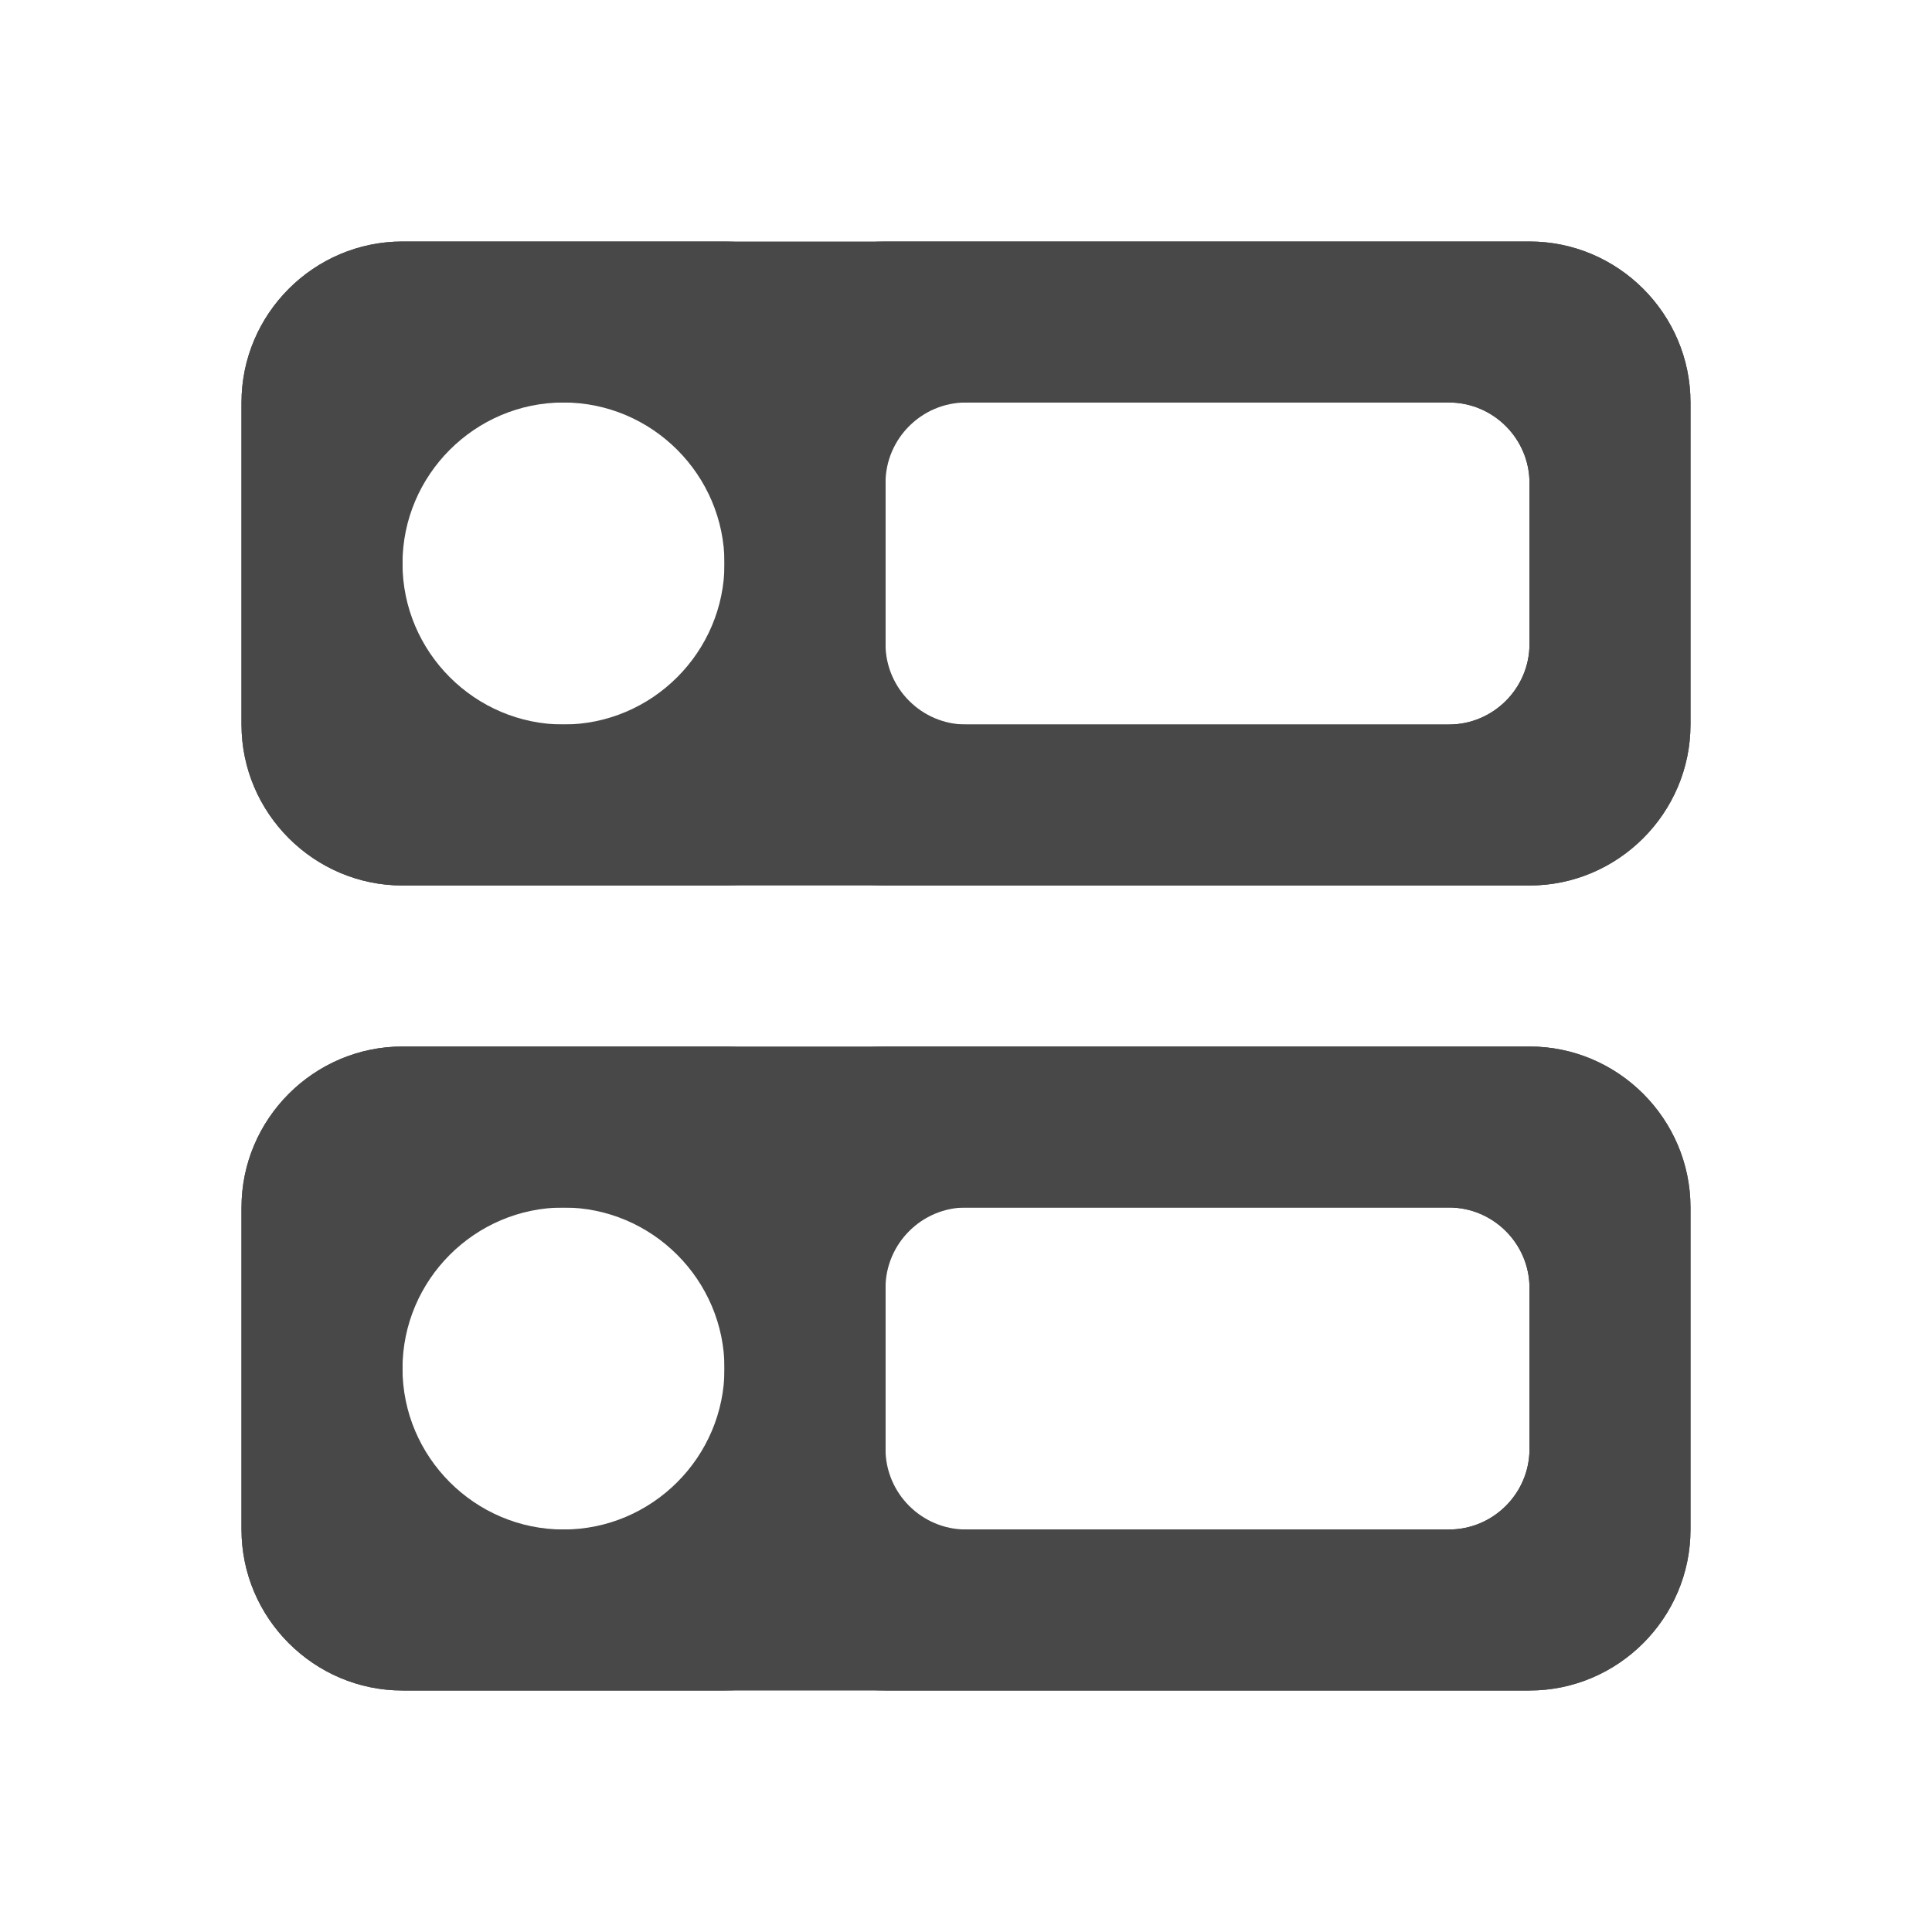 <?xml version="1.0" encoding="UTF-8" standalone="no"?>
<svg
   xmlns:dc="http://purl.org/dc/elements/1.1/"
   xmlns:cc="http://creativecommons.org/ns#"
   xmlns:rdf="http://www.w3.org/1999/02/22-rdf-syntax-ns#"
   xmlns:svg="http://www.w3.org/2000/svg"
   xmlns="http://www.w3.org/2000/svg"
   xmlns:sodipodi="http://sodipodi.sourceforge.net/DTD/sodipodi-0.dtd"
   xmlns:inkscape="http://www.inkscape.org/namespaces/inkscape"
   height="24"
   viewBox="0 0 24 24"
   width="24"
   version="1.1"
   id="svg4"
   sodipodi:docname="drive-harddisk-system.svg"
   inkscape:version="1.0.2 (e86c870879, 2021-01-15)">
  <defs
     id="defs8" />
  <sodipodi:namedview
     pagecolor="#ffffff"
     bordercolor="#666666"
     borderopacity="1"
     objecttolerance="10"
     gridtolerance="10"
     guidetolerance="10"
     inkscape:pageopacity="0"
     inkscape:pageshadow="2"
     inkscape:window-width="3824"
     inkscape:window-height="2112"
     id="namedview6"
     showgrid="false"
     inkscape:zoom="40.218007"
     inkscape:cx="15.097462"
     inkscape:cy="16.015406"
     inkscape:window-x="8"
     inkscape:window-y="8"
     inkscape:window-maximized="0"
     inkscape:current-layer="svg4" />
  <path fill="#484848"
     d="M 9,13 H 5 c -1.1,0 -2,0.9 -2,2 v 4 c 0,1.1 0.9,2 2,2 h 4 c 1.1,0 2,-0.9 2,-2 v -4 c 0,-1.1 -0.9,-2 -2,-2 z m -2,6 c -1.1,0 -2,-0.9 -2,-2 0,-1.1 0.9,-2 2,-2 1.1,0 2,0.9 2,2 0,1.1 -0.9,2 -2,2 z M 9,3 H 5 C 3.9,3 3,3.9 3,5 v 4 c 0,1.1 0.9,2 2,2 h 4 c 1.1,0 2,-0.9 2,-2 V 5 C 11,3.9 10.1,3 9,3 Z M 7,9 C 5.9,9 5,8.1 5,7 5,5.9 5.9,5 7,5 8.1,5 9,5.9 9,7 9,8.1 8.1,9 7,9 Z"
     id="path2"
     sodipodi:nodetypes="ssssssssssssssssssssssssssss" />
  <path fill="#484848"
     d="m 3,9 c 0,1.1 0.9,2 2,2 h 14 c 1.1,0 2,-0.9 2,-2 V 5 C 21,3.9 20.1,3 19,3 H 5 C 3.9,3 3,3.9 3,5 Z M 6,5 h 12 c 0.55,0 1,0.45 1,1 v 2 c 0,0.55 -0.45,1 -1,1 H 6 C 5.45,9 5,8.55 5,8 V 6 C 5,5.45 5.45,5 6,5 Z"
     id="path2-5"
     sodipodi:nodetypes="ssssssssssssssssss" />
  <path fill="#484848"
     d="m 3,19 c 0,1.1 0.9,2 2,2 h 14 c 1.1,0 2,-0.9 2,-2 v -4 c 0,-1.1 -0.9,-2 -2,-2 H 5 c -1.1,0 -2,0.9 -2,2 z m 3,-4 h 12 c 0.55,0 1,0.45 1,1 v 2 c 0,0.55 -0.45,1 -1,1 H 6 C 5.45,19 5,18.55 5,18 v -2 c 0,-0.55 0.45,-1 1,-1 z"
     id="path2-5-3"
     sodipodi:nodetypes="ssssssssssssssssss" />
  <path fill="#484848"
     d="m 9,19 c 0,1.1 0.9,2 2,2 h 8 c 1.1,0 2,-0.9 2,-2 v -4 c 0,-1.1 -0.9,-2 -2,-2 h -8 c -1.1,0 -2,0.9 -2,2 z m 3,-4 h 6 c 0.55,0 1,0.45 1,1 v 2 c 0,0.55 -0.45,1 -1,1 h -6 c -0.55,0 -1,-0.45 -1,-1 v -2 c 0,-0.55 0.45,-1 1,-1 z"
     id="path2-5-3-5"
     sodipodi:nodetypes="ssssssssssssssssss" />
  <path fill="#484848"
     d="m 9,9 c 0,1.1 0.9,2 2,2 h 8 c 1.1,0 2,-0.9 2,-2 V 5 C 21,3.9 20.1,3 19,3 H 11 C 9.9,3 9,3.9 9,5 Z m 3,-4 h 6 c 0.55,0 1,0.45 1,1 v 2 c 0,0.55 -0.45,1 -1,1 H 12 C 11.45,9 11,8.55 11,8 V 6 c 0,-0.55 0.45,-1 1,-1 z"
     id="path2-5-3-5-6"
     sodipodi:nodetypes="ssssssssssssssssss" />
</svg>
